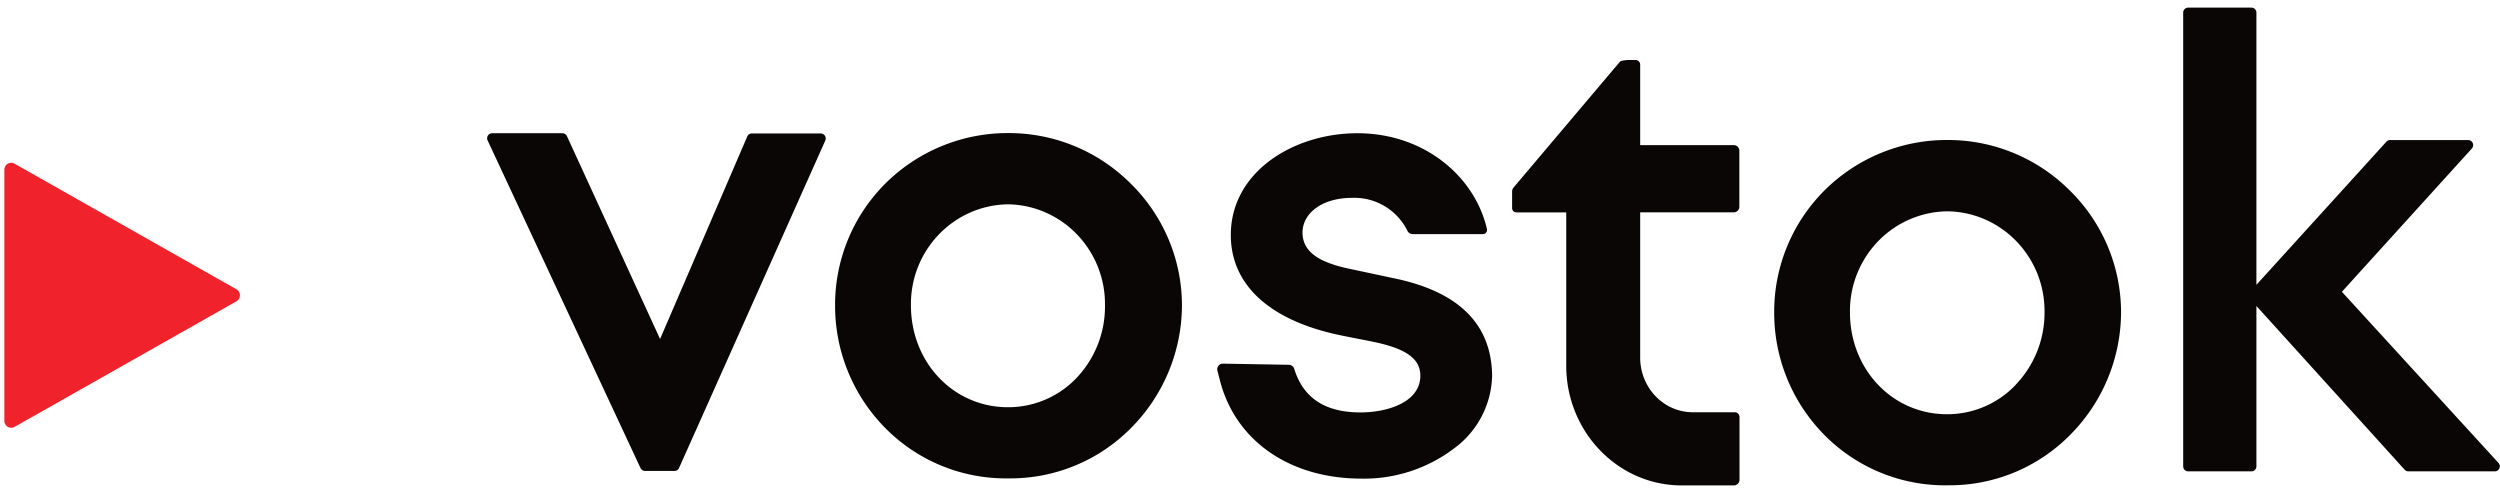 <svg xmlns="http://www.w3.org/2000/svg" width="120" height="24" viewBox="0 0 120 24">
    <g fill="none" fill-rule="nonzero">
        <path fill="#0A0606" d="M66.851 13.345l-2.264-.483c-1.005-.238-2.066-.647-2.066-1.695 0-.951.965-1.669 2.367-1.669a2.839 2.839 0 0 1 2.664 1.572c.044.101.141.166.25.168h3.372a.2.2 0 0 0 .16-.078.206.206 0 0 0 .038-.175c-.598-2.557-3.045-4.59-6.216-4.59-3.075 0-6.077 1.859-6.077 4.883 0 2.364 1.81 4.021 4.965 4.75.503.115 1.163.234 1.835.371 1.468.301 2.297.744 2.297 1.635 0 1.268-1.563 1.762-2.877 1.762-1.699 0-2.749-.699-3.178-2.096a.272.272 0 0 0-.253-.19l-3.167-.055a.267.267 0 0 0-.217.104.274.274 0 0 0-.047.238l.11.427c.734 2.928 3.354 4.75 6.803 4.75a7.154 7.154 0 0 0 4.437-1.443 4.45 4.45 0 0 0 1.835-3.493c-.026-2.449-1.563-4.047-4.77-4.693zm-27.46-6.938h-3.303a.238.238 0 0 0-.22.145l-4.184 9.72-4.47-9.735a.238.238 0 0 0-.216-.142h-3.376a.238.238 0 0 0-.203.113.244.244 0 0 0-.013.233l7.339 15.727c.04.084.124.138.216.137h1.417a.238.238 0 0 0 .216-.141l7.024-15.727a.244.244 0 0 0-.026-.227.238.238 0 0 0-.201-.103zm9.035-.019a8.323 8.323 0 0 0-5.927 2.42 8.227 8.227 0 0 0-2.415 5.856 8.343 8.343 0 0 0 2.45 5.923 8.133 8.133 0 0 0 5.892 2.375 8.134 8.134 0 0 0 5.838-2.393 8.38 8.38 0 0 0 2.47-5.916 8.2 8.2 0 0 0-2.47-5.85 8.262 8.262 0 0 0-5.838-2.415zm3.258 11.743a4.527 4.527 0 0 1-3.302 1.416c-2.613 0-4.657-2.148-4.657-4.887-.035-2.641 2.048-4.812 4.657-4.853 2.608.04 4.691 2.212 4.657 4.853a4.98 4.98 0 0 1-1.355 3.471zM78.729 17.163v-6.97h4.496a.269.269 0 0 0 .264-.274V7.24a.27.27 0 0 0-.264-.274h-4.496v-3.86a.221.221 0 0 0-.218-.225h-.368c-.06 0-.338.027-.38.074l-5.115 6.05a.284.284 0 0 0-.067.181v.801c0 .115.089.207.198.207h2.4v7.356c0 3.175 2.482 5.75 5.542 5.75h2.508a.273.273 0 0 0 .268-.278V20.02c0-.128-.1-.232-.224-.232h-2.016c-1.396 0-2.528-1.175-2.528-2.625M93.503 6.72a8.323 8.323 0 0 0-5.927 2.42 8.227 8.227 0 0 0-2.415 5.856 8.343 8.343 0 0 0 2.45 5.923 8.133 8.133 0 0 0 5.892 2.375 8.134 8.134 0 0 0 5.838-2.393 8.38 8.38 0 0 0 2.47-5.916 8.2 8.2 0 0 0-2.47-5.85 8.262 8.262 0 0 0-5.838-2.415zm3.255 11.747a4.527 4.527 0 0 1-3.303 1.416c-2.613 0-4.657-2.148-4.657-4.887a4.822 4.822 0 0 1 1.346-3.41 4.702 4.702 0 0 1 3.337-1.443c2.608.04 4.691 2.212 4.656 4.853a4.98 4.98 0 0 1-1.38 3.467v.004zm23.169 3.752l-7.516-8.213 6.239-6.878a.244.244 0 0 0 .042-.261.238.238 0 0 0-.219-.145h-3.75a.237.237 0 0 0-.176.079l-6.239 6.87V.607a.243.243 0 0 0-.07-.171.237.237 0 0 0-.168-.07h-3.039a.24.24 0 0 0-.238.24v21.777a.24.24 0 0 0 .238.242h3.039a.237.237 0 0 0 .168-.071.243.243 0 0 0 .07-.17v-7.697l7.116 7.86c.045.05.11.078.176.078h4.154a.239.239 0 0 0 .216-.146.244.244 0 0 0-.043-.26z"/>
        <path fill="#F0222B" d="M11.343 14.467L.701 20.49a.327.327 0 0 1-.33-.004.335.335 0 0 1-.162-.29V8.15c0-.119.061-.229.163-.29A.327.327 0 0 1 .7 7.857l10.642 6.024a.335.335 0 0 1 0 .587z"/>
    </g>
</svg>
